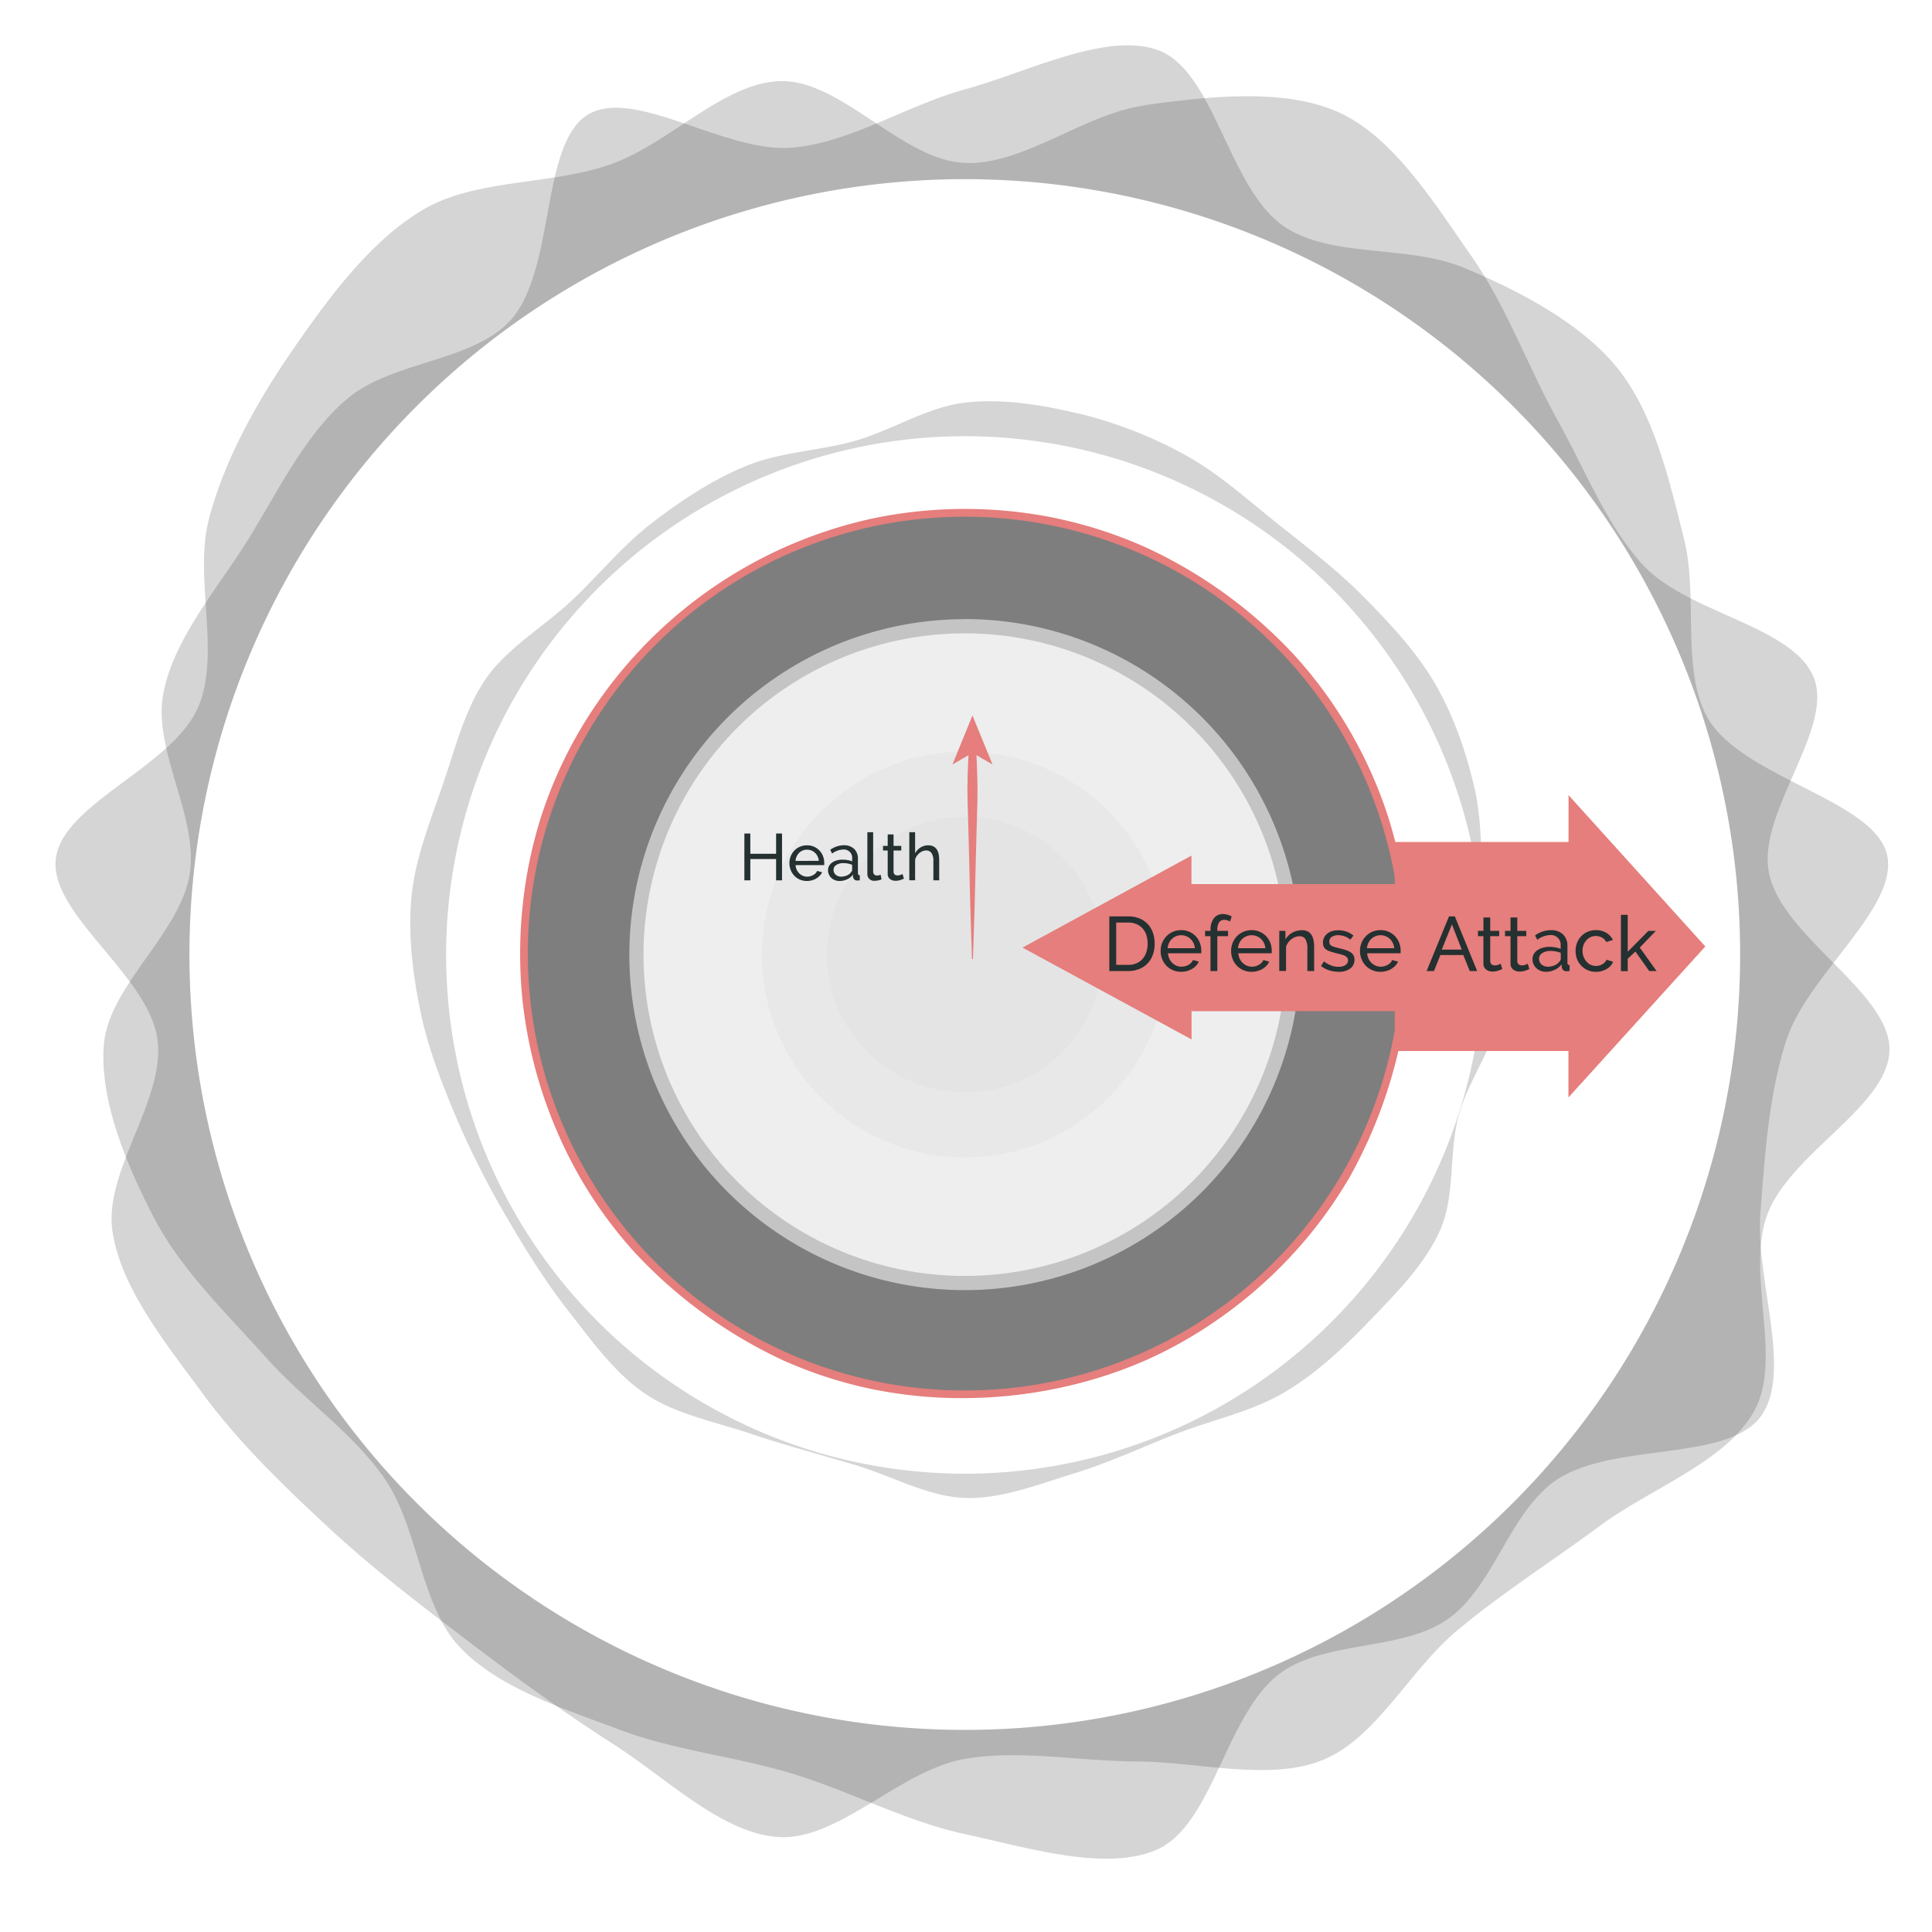 <svg xmlns="http://www.w3.org/2000/svg" viewBox="0 0 800 800"><defs><style>.cls-1{fill:#d9d9d9;opacity:0.25;}.cls-1,.cls-3,.cls-4{isolation:isolate;}.cls-2{fill-opacity:0.2;}.cls-3{fill:#2d2d2d;opacity:0.2;}.cls-4{fill:none;stroke:#e57e7c;stroke-miterlimit:10;stroke-width:3px;}.cls-5{fill:#e57e7c;}.cls-6{fill:#253031;}</style></defs><title>damage_annotated</title><g id="Layer_5" data-name="Layer 5"><g id="def_grid" data-name="def grid"><circle class="cls-1" cx="399.51" cy="395.25" r="182.05"/><circle class="cls-1" cx="399.51" cy="395.25" r="133.04"/><circle class="cls-1" cx="399.51" cy="395.25" r="84.02"/><circle class="cls-1" cx="399.51" cy="395.25" r="57.07"/></g><g id="data_viz" data-name="data viz"><path class="cls-2" d="M399.51,213.2a182.05,182.05,0,1,1-182,182.05,182.05,182.05,0,0,1,182-182m0,0a182.05,182.05,0,1,0,182,182.05A182,182,0,0,0,399.51,213.2Z"/><path class="cls-2" d="M399.51,213.2a182.05,182.05,0,1,1-182,182.05,182.05,182.05,0,0,1,182-182m0,0a182.05,182.05,0,1,0,182,182.05A182,182,0,0,0,399.51,213.2Z"/><path class="cls-2" d="M399.51,213.2a182.05,182.05,0,1,1-182,182.05,182.05,182.05,0,0,1,182-182m0,43.13A138.92,138.92,0,1,0,538.43,395.25,138.92,138.92,0,0,0,399.51,256.33Z"/><path class="cls-2" d="M399.51,213.2a182.05,182.05,0,1,1-182,182.05,182.05,182.05,0,0,1,182-182m0,43.13A138.92,138.92,0,1,0,538.43,395.25,138.92,138.92,0,0,0,399.51,256.33Z"/><path class="cls-2" d="M399.51,213.2a182.05,182.05,0,1,1-182,182.05,182.05,182.05,0,0,1,182-182m0,49a133,133,0,0,0,0,266.08h0a133,133,0,1,0,0-266.08Z"/><path class="cls-3" d="M447.1,171.34a177.52,177.52,0,0,1,44.33,17.44c13.56,7.57,25.42,18.36,37.66,28.12,12,9.6,24.47,19,35.26,29.93s22,22.77,29.76,36.07,13.09,28.69,16.52,43.75c3.38,14.87,2.35,30.7,4,46s7.92,31,6.17,45.87-12.71,28.4-16.75,43.22c-4.17,15.31-1.41,33.09-7.57,47.27s-18.1,26.21-29,37.54S544.77,569,531.41,576.79s-29.12,11.07-43.66,16.66c-14.21,5.47-28.07,12.09-42.6,16.53-14.87,4.55-30.57,10.82-45.64,10.29s-30-9-45-13.52c-14.47-4.35-29.11-8.18-43.42-13-14.78-5-31.19-8.07-43.81-16.55s-22.25-22-31.84-34.25c-9.43-12-17.63-25.14-25.32-38.37a363.13,363.13,0,0,1-20.84-41c-6.1-14.43-12-29.35-15.16-44.61-3.21-15.52-5.25-32.11-3.72-47.76s7.73-31.08,12.91-46.16,9.15-31.45,18-44.16,23.75-21.26,35.36-32.16c11.18-10.5,21-22.69,33.05-32s25.46-18.22,39.57-23.93,30.17-6.09,44.92-10.32c15.32-4.4,29.74-13.89,45.23-15.74s32.24.93,47.59,4.62M312.21,199.18a214.8,214.8,0,1,0,42.68-13.86,216.7,216.7,0,0,0-42.68,13.86"/><path class="cls-3" d="M474.27,43.51c26.18-3.61,57.94-7.21,80.43,3.17s39.43,37.68,54.74,59.62c14.5,20.77,23.19,45.55,35.62,67.86,11.14,20,19.86,42.63,34.77,59.25C698.45,254.15,743,259,751.2,281c7.79,20.89-22.74,54.67-18.91,79.29,4.24,27.3,51.33,50.64,50.07,75.22-1.17,23-41.46,42.3-50.65,67.7-8.8,24.34,6.53,59.33-5.22,80.84-11.61,21.26-42.7,32-64.15,47.88-19.7,14.58-40.56,27.77-59.28,43.51-19.5,16.4-33.17,44.2-55.11,53.24-22.17,9.13-51.62.78-77.43.7-23.67-.09-48.17-5-71-1.05C372.45,733,347,762.63,321.84,760.65c-23.29-1.84-46-24.5-67.89-38.46-20.89-13.32-41-28.06-60.69-43.07C173.69,664.23,154,649.23,136,632.51c-18.45-17.15-37-35-51.86-55.18-15.09-20.59-34-43.69-37.56-67.4-3.8-25.11,22-54.39,18.62-79.54-3.51-26.4-44.72-51.79-42.1-74.7,2.66-23.2,49-38.26,59.21-63.5,9.09-22.6-2.19-53.07,4.28-77.6s20.08-48.68,34.7-69.85c14.86-21.53,32.23-45.18,54.05-58,22.18-13,53.25-9.84,78.32-19,23.93-8.78,45.74-33.14,69-34.14,25.35-1.08,50.72,32.82,76.89,33.86,24.45,1,49.24-20.36,74.76-23.88M268.92,101.94A321.08,321.08,0,0,0,121.45,555.79,321.09,321.09,0,0,0,530.1,688.57a321.1,321.1,0,0,0,108-508.16,321.07,321.07,0,0,0-369.19-78.47"/><path class="cls-3" d="M479.14,20.63C503.51,29,508.7,80.07,533.28,94.79c20,12,50.28,6.64,72.85,16.07,22.89,9.57,48.2,22.68,63.38,41.28,15.34,18.78,21.71,46.64,27.83,71.16,5.82,23.37-1,52.11,8.86,72.3,13.06,26.63,71.63,35.36,75.41,59.49,3.41,21.8-33.35,48.8-42,75.9-7.22,22.52-8.83,47.41-10.65,71.29-2.11,27.68,13.16,64.85.63,83.52-13.71,20.44-63.83,10.59-86.94,28.34-17.92,13.77-24.69,43.36-43.16,56.31s-49.13,8.92-67.9,21.37c-24.11,16-28.69,64.26-53.2,74.37-21.2,8.75-53.26-1.2-78.84-6.73-24.68-5.34-47.71-17.89-72.06-25.2-23.32-7-48.2-9.46-70.86-18-22.91-8.64-49.62-17-65.79-33.73-17-17.54-17.29-49.82-31.85-70.67-13.06-18.7-33.3-32.32-48.7-49.6C93.81,543.8,75,525.86,63.8,504.33S41.18,455.8,43,432.72c1.92-24.63,31.86-46.17,35.59-71.2,3.52-23.57-15.34-50.86-11-74.14,4.16-22.55,22.13-43.15,34.93-63.64,12.67-20.27,23.67-43.82,41.38-58.71,18-15.1,49.7-15.2,66-30.86,21-20.18,12.93-76.17,34.59-87.28,19.67-10.09,56.64,16.86,84.07,14.21,24.13-2.32,47-17.5,71-24.1,26.08-7.15,58-23.76,79.63-16.37M268.92,101.94A321.08,321.08,0,0,0,121.45,555.79,321.09,321.09,0,0,0,530.1,688.57a321.1,321.1,0,0,0,108-508.16,321.07,321.07,0,0,0-369.19-78.47"/></g></g><g id="annotations"><path class="cls-4" d="M437.45,216.16A180.45,180.45,0,0,1,473.78,228a194.07,194.07,0,0,1,61.45,44.7,182.17,182.17,0,0,1,38.07,65.76,185.56,185.56,0,0,1,7.77,37.4,182.59,182.59,0,0,1,.14,38.19,197,197,0,0,1-23.46,72.3,180.64,180.64,0,0,1-22.53,30.85,186.62,186.62,0,0,1-28.41,25.53,180.8,180.8,0,0,1-33,19.17,183.67,183.67,0,0,1-36.4,11.53,191.08,191.08,0,0,1-37.93,4,183.7,183.7,0,0,1-38-3.68A178.08,178.08,0,0,1,325.08,562a196.1,196.1,0,0,1-61.46-44.73,179.74,179.74,0,0,1-22.41-30.94A187,187,0,0,1,217.85,414a187.37,187.37,0,0,1,0-38.18,183.5,183.5,0,0,1,7.71-37.41,180.49,180.49,0,0,1,15.6-34.88,185.27,185.27,0,0,1,120.3-87.34,185.86,185.86,0,0,1,76-.05m-112.21,12.1a182.4,182.4,0,1,0,36.27-11.79,183.34,183.34,0,0,0-36.27,11.79"/><polygon class="cls-5" points="423.4 392.38 493.36 354.29 493.36 366.09 582.2 366.09 582.2 418.7 493.39 418.7 493.4 430.4 423.4 392.38"/><polygon class="cls-5" points="706.13 391.91 649.5 329.26 649.49 348.66 577.56 348.66 577.56 435.2 649.46 435.2 649.46 454.43 706.13 391.91"/><path class="cls-6" d="M600,379.46h2.42l9.24,22.62h-3.06l-2.68-6.63h-9.49l-2.65,6.63h-3.05Zm5.29,13.76-4.08-10.45L597,393.22Z"/><path class="cls-6" d="M622.06,401.25l-.67.3a9.91,9.91,0,0,1-.94.35,8.39,8.39,0,0,1-1.15.29,7.65,7.65,0,0,1-1.29.11,4.25,4.25,0,0,1-2.64-.84,3.08,3.08,0,0,1-1.12-2.63V387.65H612v-2.2h2.26V379.9h2.81v5.55h3.72v2.2h-3.72V398a1.75,1.75,0,0,0,.6,1.34,2.08,2.08,0,0,0,1.28.41,4.1,4.1,0,0,0,1.51-.27,6,6,0,0,0,.94-.43Z"/><path class="cls-6" d="M633.27,401.25l-.67.3a9,9,0,0,1-.94.35,8.61,8.61,0,0,1-1.14.29,7.86,7.86,0,0,1-1.3.11,4.27,4.27,0,0,1-2.64-.84,3.1,3.1,0,0,1-1.11-2.63V387.65H623.2v-2.2h2.27V379.9h2.8v5.55H632v2.2h-3.73V398a1.72,1.72,0,0,0,.61,1.34,2.05,2.05,0,0,0,1.27.41,4.06,4.06,0,0,0,1.51-.27,6,6,0,0,0,.94-.43Z"/><path class="cls-6" d="M640.15,402.4a6.14,6.14,0,0,1-2.2-.4,5.36,5.36,0,0,1-1.76-1.1,5.16,5.16,0,0,1-1.18-1.64,4.84,4.84,0,0,1-.43-2.06,4.27,4.27,0,0,1,.51-2.08,4.63,4.63,0,0,1,1.45-1.61,7.19,7.19,0,0,1,2.23-1.05,9.71,9.71,0,0,1,2.82-.39,13.8,13.8,0,0,1,2.45.23,11.83,11.83,0,0,1,2.2.6v-1.34a4,4,0,0,0-4.4-4.36,9.34,9.34,0,0,0-5.29,1.94l-.92-1.81a11.45,11.45,0,0,1,6.47-2.17,7.09,7.09,0,0,1,5.11,1.75,6.53,6.53,0,0,1,1.83,4.94v6.79c0,.65.3,1,.89,1v2.42l-.73.09a5.79,5.79,0,0,1-.61,0,1.78,1.78,0,0,1-1.32-.49,2.08,2.08,0,0,1-.59-1.19l-.06-1.18a7.22,7.22,0,0,1-2.82,2.28A8.67,8.67,0,0,1,640.15,402.4Zm.73-2.11a7,7,0,0,0,2.79-.55,4.61,4.61,0,0,0,2-1.49,1.73,1.73,0,0,0,.61-1.24v-2.45a11.57,11.57,0,0,0-4.24-.8,6,6,0,0,0-3.42.89,2.7,2.7,0,0,0-1.33,2.33,3.1,3.1,0,0,0,1,2.36,3.74,3.74,0,0,0,1.16.7A4,4,0,0,0,640.88,400.29Z"/><path class="cls-6" d="M652.42,393.73a9.13,9.13,0,0,1,.6-3.31,8.38,8.38,0,0,1,1.72-2.73,8.24,8.24,0,0,1,6.12-2.53,8.1,8.1,0,0,1,4.29,1.1,7.16,7.16,0,0,1,2.72,2.95l-2.74.86a4.59,4.59,0,0,0-1.79-1.84,5.08,5.08,0,0,0-2.54-.65,5.31,5.31,0,0,0-2.17.46,5.21,5.21,0,0,0-1.75,1.29,6.45,6.45,0,0,0-1.17,1.95,6.89,6.89,0,0,0-.42,2.45,6.62,6.62,0,0,0,.44,2.45,6.48,6.48,0,0,0,1.2,2,5.29,5.29,0,0,0,1.75,1.33,4.9,4.9,0,0,0,2.15.47,5.13,5.13,0,0,0,1.45-.2,5.67,5.67,0,0,0,1.3-.56,4.67,4.67,0,0,0,1-.81,2.83,2.83,0,0,0,.64-1l2.74.83a5.9,5.9,0,0,1-1.07,1.69,6.65,6.65,0,0,1-1.61,1.31,8.77,8.77,0,0,1-2.05.86,8.88,8.88,0,0,1-2.38.32,8.3,8.3,0,0,1-7.85-5.34A9.08,9.08,0,0,1,652.42,393.73Z"/><path class="cls-6" d="M682.91,402.08,677.17,394,674,397v5.13h-2.81V378.82H674v15.29l8.53-8.63h3.09L679,392.36l6.94,9.72Z"/><path class="cls-6" d="M459.35,402.08V379.46h7.84a11.79,11.79,0,0,1,4.76.89,9.73,9.73,0,0,1,3.43,2.42,10.15,10.15,0,0,1,2.05,3.58,13.73,13.73,0,0,1,.68,4.39,13.44,13.44,0,0,1-.76,4.66,10,10,0,0,1-2.2,3.57,9.79,9.79,0,0,1-3.45,2.29,11.88,11.88,0,0,1-4.51.82Zm15.87-11.34a11.36,11.36,0,0,0-.53-3.53,7.51,7.51,0,0,0-1.56-2.75,7.21,7.21,0,0,0-2.53-1.8,8.4,8.4,0,0,0-3.41-.65h-5v17.52h5a8.36,8.36,0,0,0,3.45-.67,6.94,6.94,0,0,0,2.52-1.85,8,8,0,0,0,1.53-2.79A11.13,11.13,0,0,0,475.22,390.74Z"/><path class="cls-6" d="M489.07,402.4a8.42,8.42,0,0,1-3.44-.69,8.21,8.21,0,0,1-2.67-1.86,8.57,8.57,0,0,1-1.74-2.76,9.08,9.08,0,0,1-.62-3.33,8.93,8.93,0,0,1,.62-3.31,8.61,8.61,0,0,1,1.75-2.74,8.32,8.32,0,0,1,2.7-1.87,8.55,8.55,0,0,1,3.44-.68,8.14,8.14,0,0,1,3.42.7,8,8,0,0,1,4.3,4.57,9,9,0,0,1,.59,3.2,6.32,6.32,0,0,1,0,.64,3.93,3.93,0,0,1,0,.45h-13.8a6.54,6.54,0,0,0,.58,2.26,5.67,5.67,0,0,0,1.24,1.75,5.87,5.87,0,0,0,1.73,1.15,5.16,5.16,0,0,0,2.06.41,5.83,5.83,0,0,0,1.5-.2,6.91,6.91,0,0,0,1.37-.56,5,5,0,0,0,1.13-.86,3.46,3.46,0,0,0,.75-1.15l2.42.67a6.1,6.1,0,0,1-1.13,1.69,7.43,7.43,0,0,1-1.66,1.32,8.53,8.53,0,0,1-2.09.88A9,9,0,0,1,489.07,402.4Zm5.71-9.75a6.13,6.13,0,0,0-.59-2.19,6,6,0,0,0-1.25-1.7,5.44,5.44,0,0,0-1.73-1.1,5.74,5.74,0,0,0-4.21,0,5.43,5.43,0,0,0-1.73,1.12,5.36,5.36,0,0,0-1.21,1.7,6.15,6.15,0,0,0-.56,2.17Z"/><path class="cls-6" d="M501.24,402.08V387.65H499v-2.2h2.26v-.35a7.73,7.73,0,0,1,1.37-4.85,4.51,4.51,0,0,1,3.73-1.75,7,7,0,0,1,1.94.27,6.54,6.54,0,0,1,1.72.75l-.7,2.07a3.62,3.62,0,0,0-1.1-.51,4.8,4.8,0,0,0-1.29-.19,2.44,2.44,0,0,0-2.13,1.05,5.32,5.32,0,0,0-.73,3.06v.45h4.43v2.2h-4.43v14.43Z"/><path class="cls-6" d="M518.26,402.4a8.44,8.44,0,0,1-3.45-.69,8.21,8.21,0,0,1-2.67-1.86,8.74,8.74,0,0,1-1.74-2.76,9.08,9.08,0,0,1-.62-3.33,8.93,8.93,0,0,1,.62-3.31,8.61,8.61,0,0,1,1.75-2.74,8.43,8.43,0,0,1,2.7-1.87,8.55,8.55,0,0,1,3.44-.68,8.14,8.14,0,0,1,3.42.7,8,8,0,0,1,4.3,4.57,8.77,8.77,0,0,1,.59,3.2c0,.24,0,.45,0,.64a3.58,3.58,0,0,1-.05.45h-13.8a6.54,6.54,0,0,0,.58,2.26,5.74,5.74,0,0,0,3,2.9,5.07,5.07,0,0,0,2.05.41,5.83,5.83,0,0,0,1.5-.2,6.91,6.91,0,0,0,1.37-.56,5,5,0,0,0,1.13-.86,3.46,3.46,0,0,0,.75-1.15l2.42.67a6.1,6.1,0,0,1-1.13,1.69,7.43,7.43,0,0,1-1.66,1.32,8.62,8.62,0,0,1-2.08.88A9.06,9.06,0,0,1,518.26,402.4Zm5.7-9.75a6,6,0,0,0-1.83-3.89,5.6,5.6,0,0,0-1.74-1.1,5.68,5.68,0,0,0-2.1-.4,5.61,5.61,0,0,0-2.1.4,5.5,5.5,0,0,0-3,2.82,6.15,6.15,0,0,0-.56,2.17Z"/><path class="cls-6" d="M544.16,402.08h-2.81v-9.31a7.17,7.17,0,0,0-.81-3.88,2.76,2.76,0,0,0-2.47-1.21,4.77,4.77,0,0,0-1.72.33,6.85,6.85,0,0,0-1.62.91,6.23,6.23,0,0,0-1.34,1.37,5.83,5.83,0,0,0-.86,1.75v10h-2.81V385.45h2.55V389a7.38,7.38,0,0,1,2.85-2.8,8.17,8.17,0,0,1,4.07-1,4.83,4.83,0,0,1,2.39.53,4.09,4.09,0,0,1,1.52,1.46,6.44,6.44,0,0,1,.82,2.22,14.89,14.89,0,0,1,.24,2.77Z"/><path class="cls-6" d="M554.35,402.4a12.74,12.74,0,0,1-4-.63,9.5,9.5,0,0,1-3.34-1.8l1.21-1.88a11.41,11.41,0,0,0,2.93,1.68,8.6,8.6,0,0,0,3.09.56,5.07,5.07,0,0,0,2.88-.72,2.31,2.31,0,0,0,1.07-2,1.83,1.83,0,0,0-.29-1,2.37,2.37,0,0,0-.86-.75,7.17,7.17,0,0,0-1.46-.57q-.9-.25-2.07-.54c-1-.26-1.86-.5-2.59-.74a7.22,7.22,0,0,1-1.78-.82,2.92,2.92,0,0,1-1-1.15,3.9,3.9,0,0,1-.32-1.66,4.71,4.71,0,0,1,1.85-3.84,6.35,6.35,0,0,1,2-1,9.16,9.16,0,0,1,2.5-.33,9.81,9.81,0,0,1,3.51.61,8.52,8.52,0,0,1,2.74,1.59l-1.28,1.69a7.1,7.1,0,0,0-2.35-1.39,8,8,0,0,0-2.68-.46,4.94,4.94,0,0,0-2.6.65,2.27,2.27,0,0,0-1.06,2.09,1.94,1.94,0,0,0,.2.95,1.78,1.78,0,0,0,.69.67,5.67,5.67,0,0,0,1.22.51c.5.15,1.1.31,1.81.48q1.65.39,2.88.78a8.45,8.45,0,0,1,2,.94,3.67,3.67,0,0,1,1.21,1.28,3.74,3.74,0,0,1,.4,1.78,4.44,4.44,0,0,1-1.79,3.7A7.72,7.72,0,0,1,554.35,402.4Z"/><path class="cls-6" d="M571.62,402.4a8.34,8.34,0,0,1-6.12-2.55,8.54,8.54,0,0,1-1.73-2.76,8.88,8.88,0,0,1-.63-3.33,8.74,8.74,0,0,1,.63-3.31,8.32,8.32,0,0,1,4.44-4.61,8.59,8.59,0,0,1,3.44-.68,8.13,8.13,0,0,1,6.05,2.56,8.3,8.3,0,0,1,1.68,2.71,9,9,0,0,1,.59,3.2c0,.24,0,.45,0,.64a3.58,3.58,0,0,1-.05.45H566.11a6.32,6.32,0,0,0,.57,2.26,5.74,5.74,0,0,0,3,2.9,5.11,5.11,0,0,0,2.05.41,5.83,5.83,0,0,0,1.5-.2,6.67,6.67,0,0,0,1.37-.56,4.82,4.82,0,0,0,1.13-.86,3.46,3.46,0,0,0,.75-1.15l2.42.67a5.89,5.89,0,0,1-1.13,1.69,7.6,7.6,0,0,1-1.65,1.32,8.7,8.7,0,0,1-2.09.88A9,9,0,0,1,571.62,402.4Zm5.7-9.75a6,6,0,0,0-1.83-3.89,5.62,5.62,0,0,0-3.84-1.5,5.68,5.68,0,0,0-2.1.4,5.5,5.5,0,0,0-2.95,2.82,6.37,6.37,0,0,0-.56,2.17Z"/><path class="cls-5" d="M402.48,397.13l-.69-21.62-.53-21.62c-.16-7.2-.38-14.41-.6-21.61s.08-14.41.49-21.62h3.06c.42,7.21.67,14.41.5,21.62s-.44,14.41-.6,21.61l-.54,21.62-.69,21.62Z"/><polygon class="cls-5" points="402.68 296.26 410.98 316.56 402.68 311.74 394.39 316.56 402.68 296.26"/><path class="cls-6" d="M323.82,345.14v19.39h-2.45v-8.82H310.69v8.82h-2.46V345.14h2.46v8.39h10.68v-8.39Z"/><path class="cls-6" d="M334.15,364.8a7.26,7.26,0,0,1-2.95-.58,7,7,0,0,1-2.3-1.6,7.46,7.46,0,0,1-1.49-2.36,7.85,7.85,0,0,1-.53-2.86,7.74,7.74,0,0,1,.53-2.84,7.34,7.34,0,0,1,1.51-2.35,7.07,7.07,0,0,1,2.3-1.59,7.33,7.33,0,0,1,2.95-.59,7,7,0,0,1,2.94.6,6.92,6.92,0,0,1,2.25,1.6,7.09,7.09,0,0,1,1.44,2.32,7.77,7.77,0,0,1,.5,2.74c0,.2,0,.39,0,.55s0,.29,0,.38H329.42a5.71,5.71,0,0,0,.49,1.94,5.11,5.11,0,0,0,1.07,1.5,5,5,0,0,0,1.49,1,4.53,4.53,0,0,0,1.76.35,4.65,4.65,0,0,0,1.28-.18,5.29,5.29,0,0,0,1.18-.47,4.1,4.1,0,0,0,1-.74,3,3,0,0,0,.65-1l2.07.57a5.12,5.12,0,0,1-1,1.45,6.6,6.6,0,0,1-1.42,1.13,7,7,0,0,1-1.79.75A7.61,7.61,0,0,1,334.15,364.8Zm4.88-8.35a5,5,0,0,0-.5-1.87,4.84,4.84,0,0,0-1.07-1.46,4.75,4.75,0,0,0-1.48-.95,5,5,0,0,0-3.61,0,4.76,4.76,0,0,0-1.49,1,5,5,0,0,0-1,1.46,5.31,5.31,0,0,0-.47,1.86Z"/><path class="cls-6" d="M347.64,364.8a5.08,5.08,0,0,1-1.89-.34,4.65,4.65,0,0,1-1.51-.94,4.29,4.29,0,0,1-1-1.41,4.08,4.08,0,0,1-.37-1.76,3.73,3.73,0,0,1,.43-1.79,4.19,4.19,0,0,1,1.25-1.38,6.38,6.38,0,0,1,1.91-.9,8.41,8.41,0,0,1,2.41-.32,11.66,11.66,0,0,1,2.11.19,9,9,0,0,1,1.88.52v-1.15a3.42,3.42,0,0,0-3.77-3.74,7.94,7.94,0,0,0-4.53,1.66l-.79-1.55A9.83,9.83,0,0,1,349.3,350a6.06,6.06,0,0,1,4.38,1.5,5.56,5.56,0,0,1,1.57,4.23v5.82c0,.57.26.86.77.88v2.07l-.63.08a4.28,4.28,0,0,1-.52,0,1.53,1.53,0,0,1-1.13-.42,1.84,1.84,0,0,1-.51-1l-.05-1a6.06,6.06,0,0,1-2.42,1.95A7.32,7.32,0,0,1,347.64,364.8Zm.62-1.8a5.9,5.9,0,0,0,2.39-.48,3.83,3.83,0,0,0,1.68-1.27,1.49,1.49,0,0,0,.52-1.06v-2.1a9.76,9.76,0,0,0-3.63-.69,5.18,5.18,0,0,0-2.94.77,2.32,2.32,0,0,0-1.13,2,2.8,2.8,0,0,0,.23,1.12,2.69,2.69,0,0,0,.66.9,2.92,2.92,0,0,0,1,.6A3.39,3.39,0,0,0,348.26,363Z"/><path class="cls-6" d="M359.16,344.6h2.4v16.24a1.73,1.73,0,0,0,.43,1.25,1.53,1.53,0,0,0,1.18.45,3.44,3.44,0,0,0,.71-.1,5.36,5.36,0,0,0,.77-.23l.38,1.94a8.1,8.1,0,0,1-1.42.41,7.44,7.44,0,0,1-1.45.16,2.76,2.76,0,0,1-3-3Z"/><path class="cls-6" d="M374.29,363.82l-.58.26c-.23.1-.5.2-.8.3a8.23,8.23,0,0,1-1,.25,6.74,6.74,0,0,1-1.11.09,3.68,3.68,0,0,1-2.27-.72,2.66,2.66,0,0,1-.95-2.25v-9.59h-1.94v-1.88h1.94v-4.76H370v4.76h3.2v1.88H370V361a1.47,1.47,0,0,0,.52,1.14,1.72,1.72,0,0,0,1.09.36,3.62,3.62,0,0,0,1.3-.23,6,6,0,0,0,.8-.37Z"/><path class="cls-6" d="M388.9,364.53h-2.41v-8a5.71,5.71,0,0,0-.76-3.29,2.58,2.58,0,0,0-2.24-1.08,3.78,3.78,0,0,0-1.42.28,5.34,5.34,0,0,0-1.32.78,5.64,5.64,0,0,0-1.1,1.18,5,5,0,0,0-.72,1.5v8.6h-2.4V344.6h2.4v8.73a6.38,6.38,0,0,1,2.29-2.43,6,6,0,0,1,3.17-.87,4.47,4.47,0,0,1,2.13.46,3.68,3.68,0,0,1,1.39,1.26,5.32,5.32,0,0,1,.75,1.9,11.1,11.1,0,0,1,.24,2.36Z"/></g></svg>